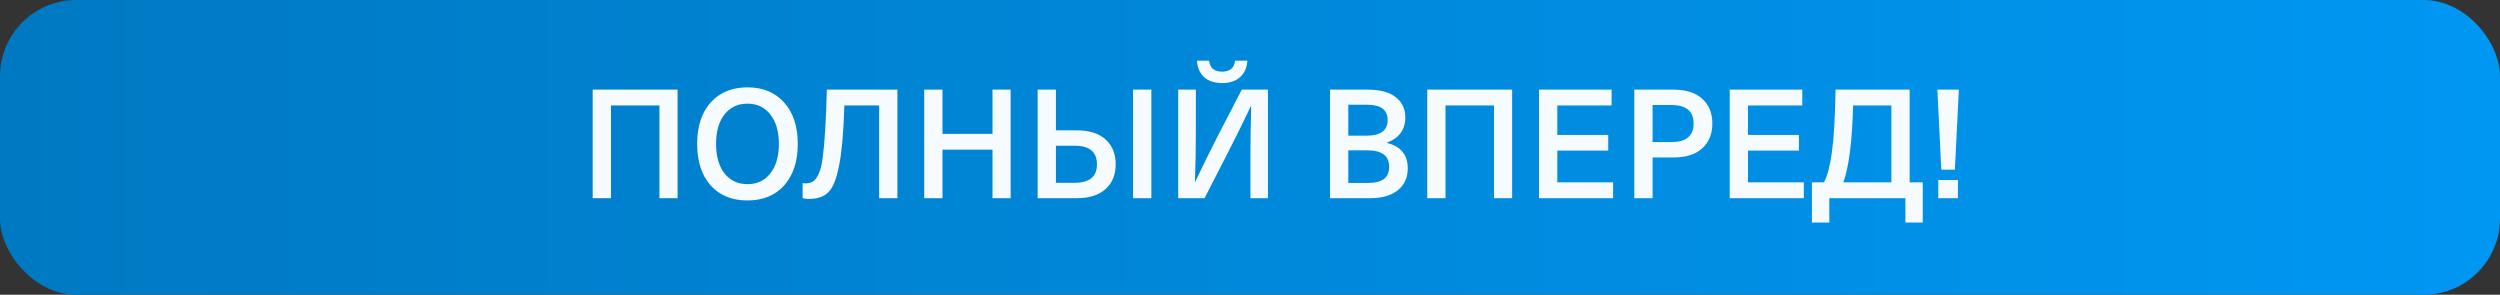 <svg width="492" height="58" viewBox="0 0 492 58" fill="none" xmlns="http://www.w3.org/2000/svg">
<rect x="0" y="0" width="492" height="58" fill="#333333" stroke="none"/>
<rect width="492" height="58" rx="15" fill="url(#paint0_linear_0_1)"/>
<path d="M133.35 17.64V39H129.78V20.76H120.24V39H116.64V17.64H133.35ZM139.842 20.19C141.622 18.19 144.042 17.19 147.102 17.19C150.162 17.19 152.572 18.19 154.332 20.19C156.112 22.17 157.002 24.88 157.002 28.32C157.002 31.76 156.112 34.48 154.332 36.48C152.572 38.46 150.162 39.45 147.102 39.45C144.042 39.45 141.622 38.46 139.842 36.48C138.082 34.48 137.202 31.76 137.202 28.32C137.202 24.88 138.082 22.17 139.842 20.19ZM151.602 22.53C150.502 21.11 149.002 20.4 147.102 20.4C145.202 20.4 143.692 21.11 142.572 22.53C141.472 23.95 140.922 25.88 140.922 28.32C140.922 30.76 141.472 32.69 142.572 34.11C143.692 35.53 145.202 36.24 147.102 36.24C149.002 36.24 150.502 35.53 151.602 34.11C152.722 32.69 153.282 30.76 153.282 28.32C153.282 25.88 152.722 23.95 151.602 22.53ZM176.613 17.64V39H173.013V20.76H166.173C166.013 25.94 165.673 29.85 165.153 32.49C164.653 35.13 163.953 36.9 163.053 37.8C162.173 38.7 160.903 39.15 159.243 39.15C158.683 39.15 158.253 39.1 157.953 39V36.03C158.153 36.07 158.333 36.09 158.493 36.09C159.133 36.09 159.653 35.95 160.053 35.67C160.453 35.39 160.813 34.89 161.133 34.17C161.473 33.45 161.733 32.38 161.913 30.96C162.113 29.52 162.273 27.75 162.393 25.65C162.533 23.55 162.643 20.88 162.723 17.64H176.613ZM198.894 17.64V39H195.324V29.46H185.484V39H181.884V17.64L185.484 17.64V26.34H195.324V17.64H198.894ZM211.918 39H204.208V17.64H207.808V25.65L211.918 25.65C214.378 25.65 216.268 26.25 217.588 27.45C218.908 28.65 219.568 30.28 219.568 32.34C219.568 34.38 218.908 36 217.588 37.2C216.268 38.4 214.378 39 211.918 39ZM207.808 28.68V35.97H211.498C214.418 35.97 215.878 34.76 215.878 32.34C215.878 29.9 214.418 28.68 211.498 28.68L207.808 28.68ZM226.588 17.64V39H222.988V17.64H226.588ZM231.865 17.64H235.345V26.04C235.345 29.28 235.285 32.52 235.165 35.76H235.225C236.625 32.8 238.135 29.74 239.755 26.58L244.375 17.64H249.535V39H246.085V30.6C246.085 27.72 246.135 24.48 246.235 20.88H246.175C244.775 23.84 243.265 26.9 241.645 30.06L237.055 39H231.865V17.64ZM243.055 11.94H245.485C245.385 13.34 244.895 14.43 244.015 15.21C243.155 15.97 241.985 16.35 240.505 16.35C239.045 16.35 237.875 15.97 236.995 15.21C236.135 14.43 235.655 13.34 235.555 11.94H237.955C238.115 13.38 238.965 14.1 240.505 14.1C242.045 14.1 242.895 13.38 243.055 11.94ZM261.747 39V17.64H269.097C271.577 17.64 273.437 18.13 274.677 19.11C275.937 20.09 276.567 21.42 276.567 23.1C276.567 25.52 275.357 27.18 272.937 28.08V28.14C275.677 28.78 277.047 30.45 277.047 33.15C277.047 34.95 276.397 36.38 275.097 37.44C273.797 38.48 271.997 39 269.697 39H261.747ZM268.917 29.58H265.347V36H269.157C270.617 36 271.687 35.74 272.367 35.22C273.047 34.7 273.387 33.9 273.387 32.82C273.387 31.74 273.027 30.93 272.307 30.39C271.607 29.85 270.477 29.58 268.917 29.58ZM269.067 20.61H265.347V26.7H268.887C271.687 26.7 273.087 25.68 273.087 23.64C273.087 21.62 271.747 20.61 269.067 20.61ZM297.588 17.64V39H294.018V20.76L284.478 20.76V39H280.878V17.64H297.588ZM317.16 17.64V20.76H306.48V26.55H316.5V29.64H306.48V35.88H317.46V39L302.88 39V17.64H317.16ZM321.63 39V17.64H329.34C331.8 17.64 333.69 18.24 335.01 19.44C336.33 20.64 336.99 22.26 336.99 24.3C336.99 26.36 336.33 27.99 335.01 29.19C333.69 30.39 331.8 30.99 329.34 30.99H325.23V39H321.63ZM328.92 20.67H325.23V27.96H328.92C331.84 27.96 333.3 26.74 333.3 24.3C333.3 21.88 331.84 20.67 328.92 20.67ZM354.69 17.64V20.76H344.01V26.55H354.03V29.64H344.01V35.88H354.99V39H340.41V17.64H354.69ZM375.821 35.88H378.401V43.8H374.981V39H360.011V43.8H356.591V35.88H358.961C359.641 34.6 360.161 32.62 360.521 29.94C360.901 27.24 361.141 23.14 361.241 17.64H375.821V35.88ZM372.221 35.88V20.76H364.691C364.511 27.82 363.871 32.86 362.771 35.88H372.221ZM385.322 35.43V39H381.452V35.43H385.322ZM385.502 17.64L384.722 33.39H382.052L381.272 17.64H385.502Z" fill="#F5FBFF"/>
<defs>
<linearGradient id="paint0_linear_0_1" x1="0" y1="29" x2="492" y2="29" gradientUnits="userSpaceOnUse">
<stop stop-color="#0079C2"/>
<stop offset="1" stop-color="#0097F2"/>
</linearGradient>
</defs>
</svg>
